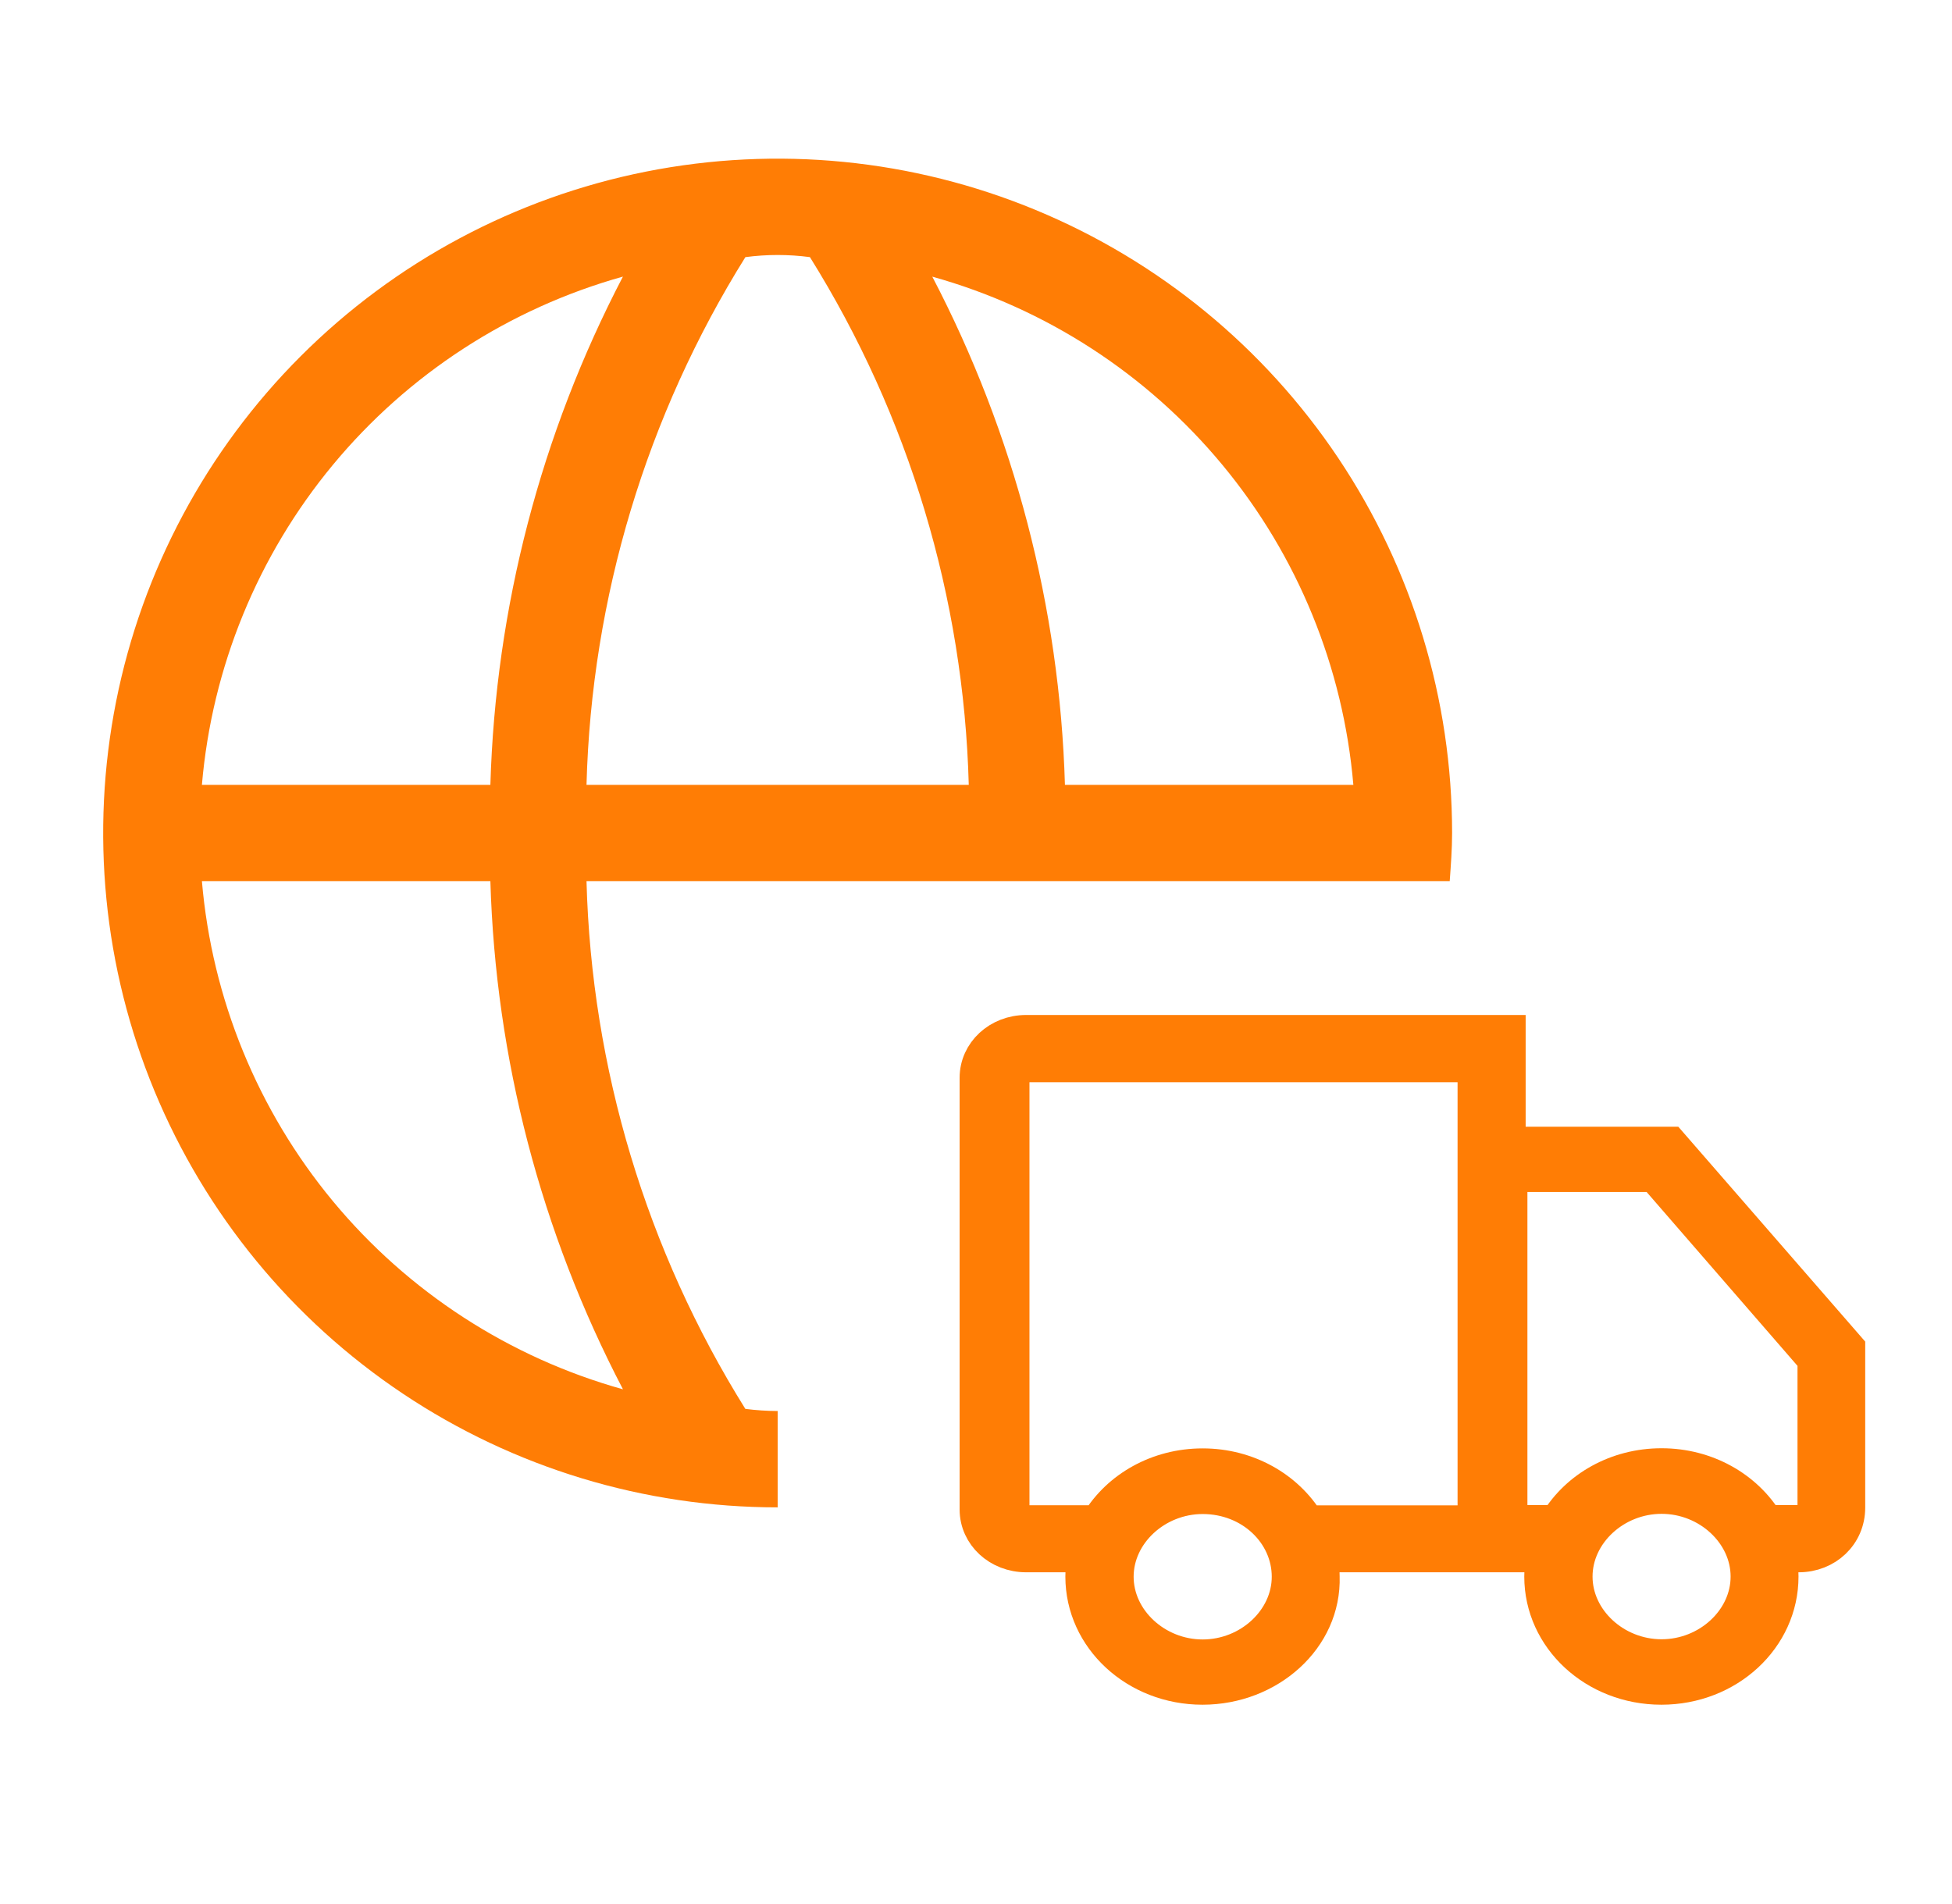<svg width="41" height="40" viewBox="0 0 41 40" fill="none" xmlns="http://www.w3.org/2000/svg">
<path d="M16.334 29.643C16.107 29.642 15.88 29.627 15.655 29.598C13.575 26.266 12.424 22.438 12.319 18.512H30.45C30.474 18.176 30.5 17.841 30.5 17.5C30.5 14.698 29.669 11.959 28.113 9.629C26.556 7.3 24.344 5.484 21.755 4.412C19.166 3.339 16.318 3.059 13.57 3.605C10.822 4.152 8.298 5.501 6.316 7.483C4.335 9.464 2.986 11.988 2.439 14.736C1.893 17.484 2.173 20.333 3.245 22.921C4.318 25.51 6.133 27.722 8.463 29.279C10.793 30.836 13.532 31.667 16.334 31.667V29.643ZM28.426 16.488H22.368C22.259 12.764 21.306 9.114 19.582 5.812C21.968 6.478 24.094 7.858 25.675 9.766C27.256 11.674 28.215 14.019 28.426 16.488ZM17.012 5.402C19.092 8.734 20.243 12.561 20.348 16.488H12.319C12.424 12.561 13.576 8.734 15.656 5.402C16.106 5.342 16.563 5.342 17.014 5.402H17.012ZM13.084 5.811C11.36 9.114 10.408 12.764 10.3 16.488H4.241C4.452 14.019 5.412 11.674 6.992 9.766C8.573 7.858 10.698 6.478 13.084 5.811ZM4.241 18.512H10.3C10.409 22.235 11.361 25.886 13.085 29.187C10.699 28.521 8.573 27.142 6.992 25.234C5.412 23.326 4.452 20.98 4.241 18.512Z" fill="#FF7D05"/>
<path d="M35.095 24.015H31.701V21.667H21.553C20.968 21.667 20.5 22.1 20.5 22.642V31.712C20.5 32.254 20.968 32.687 21.553 32.687H22.766C22.736 32.829 22.721 32.972 22.721 33.121C22.721 34.422 23.853 35.469 25.258 35.469C26.662 35.469 27.835 34.422 27.794 33.121C27.794 32.972 27.779 32.829 27.749 32.687H30.952H31.693H32.405C32.375 32.829 32.36 32.972 32.36 33.121C32.36 34.422 33.491 35.469 34.896 35.469C36.301 35.469 37.432 34.422 37.432 33.121C37.432 32.972 37.417 32.829 37.387 32.687H37.781C38.365 32.687 38.833 32.254 38.833 31.674V28.313L35.095 24.015ZM25.261 34.786C24.287 34.786 23.467 34.026 23.467 33.124C23.467 32.222 24.287 31.463 25.261 31.463C26.276 31.463 27.056 32.222 27.056 33.124C27.056 34.026 26.235 34.786 25.261 34.786ZM27.471 31.966C27.037 31.255 26.213 30.772 25.261 30.772C24.31 30.772 23.486 31.251 23.051 31.966H21.553C21.395 31.966 21.279 31.858 21.279 31.712V22.645C21.279 22.499 21.395 22.392 21.553 22.392H30.959V31.969H27.471V31.966ZM34.9 34.782C33.926 34.782 33.106 34.023 33.106 33.121C33.106 32.219 33.926 31.459 34.9 31.459C35.874 31.459 36.694 32.219 36.694 33.121C36.694 34.023 35.874 34.782 34.9 34.782ZM38.099 31.674C38.099 31.82 37.942 31.962 37.788 31.962H37.11C36.676 31.251 35.851 30.769 34.9 30.769C33.948 30.769 33.124 31.248 32.69 31.962H31.738V24.698H34.743L38.099 28.566V31.674Z" fill="#FF7D05" stroke="#FF7D05" stroke-width="0.688"/>
</svg>
